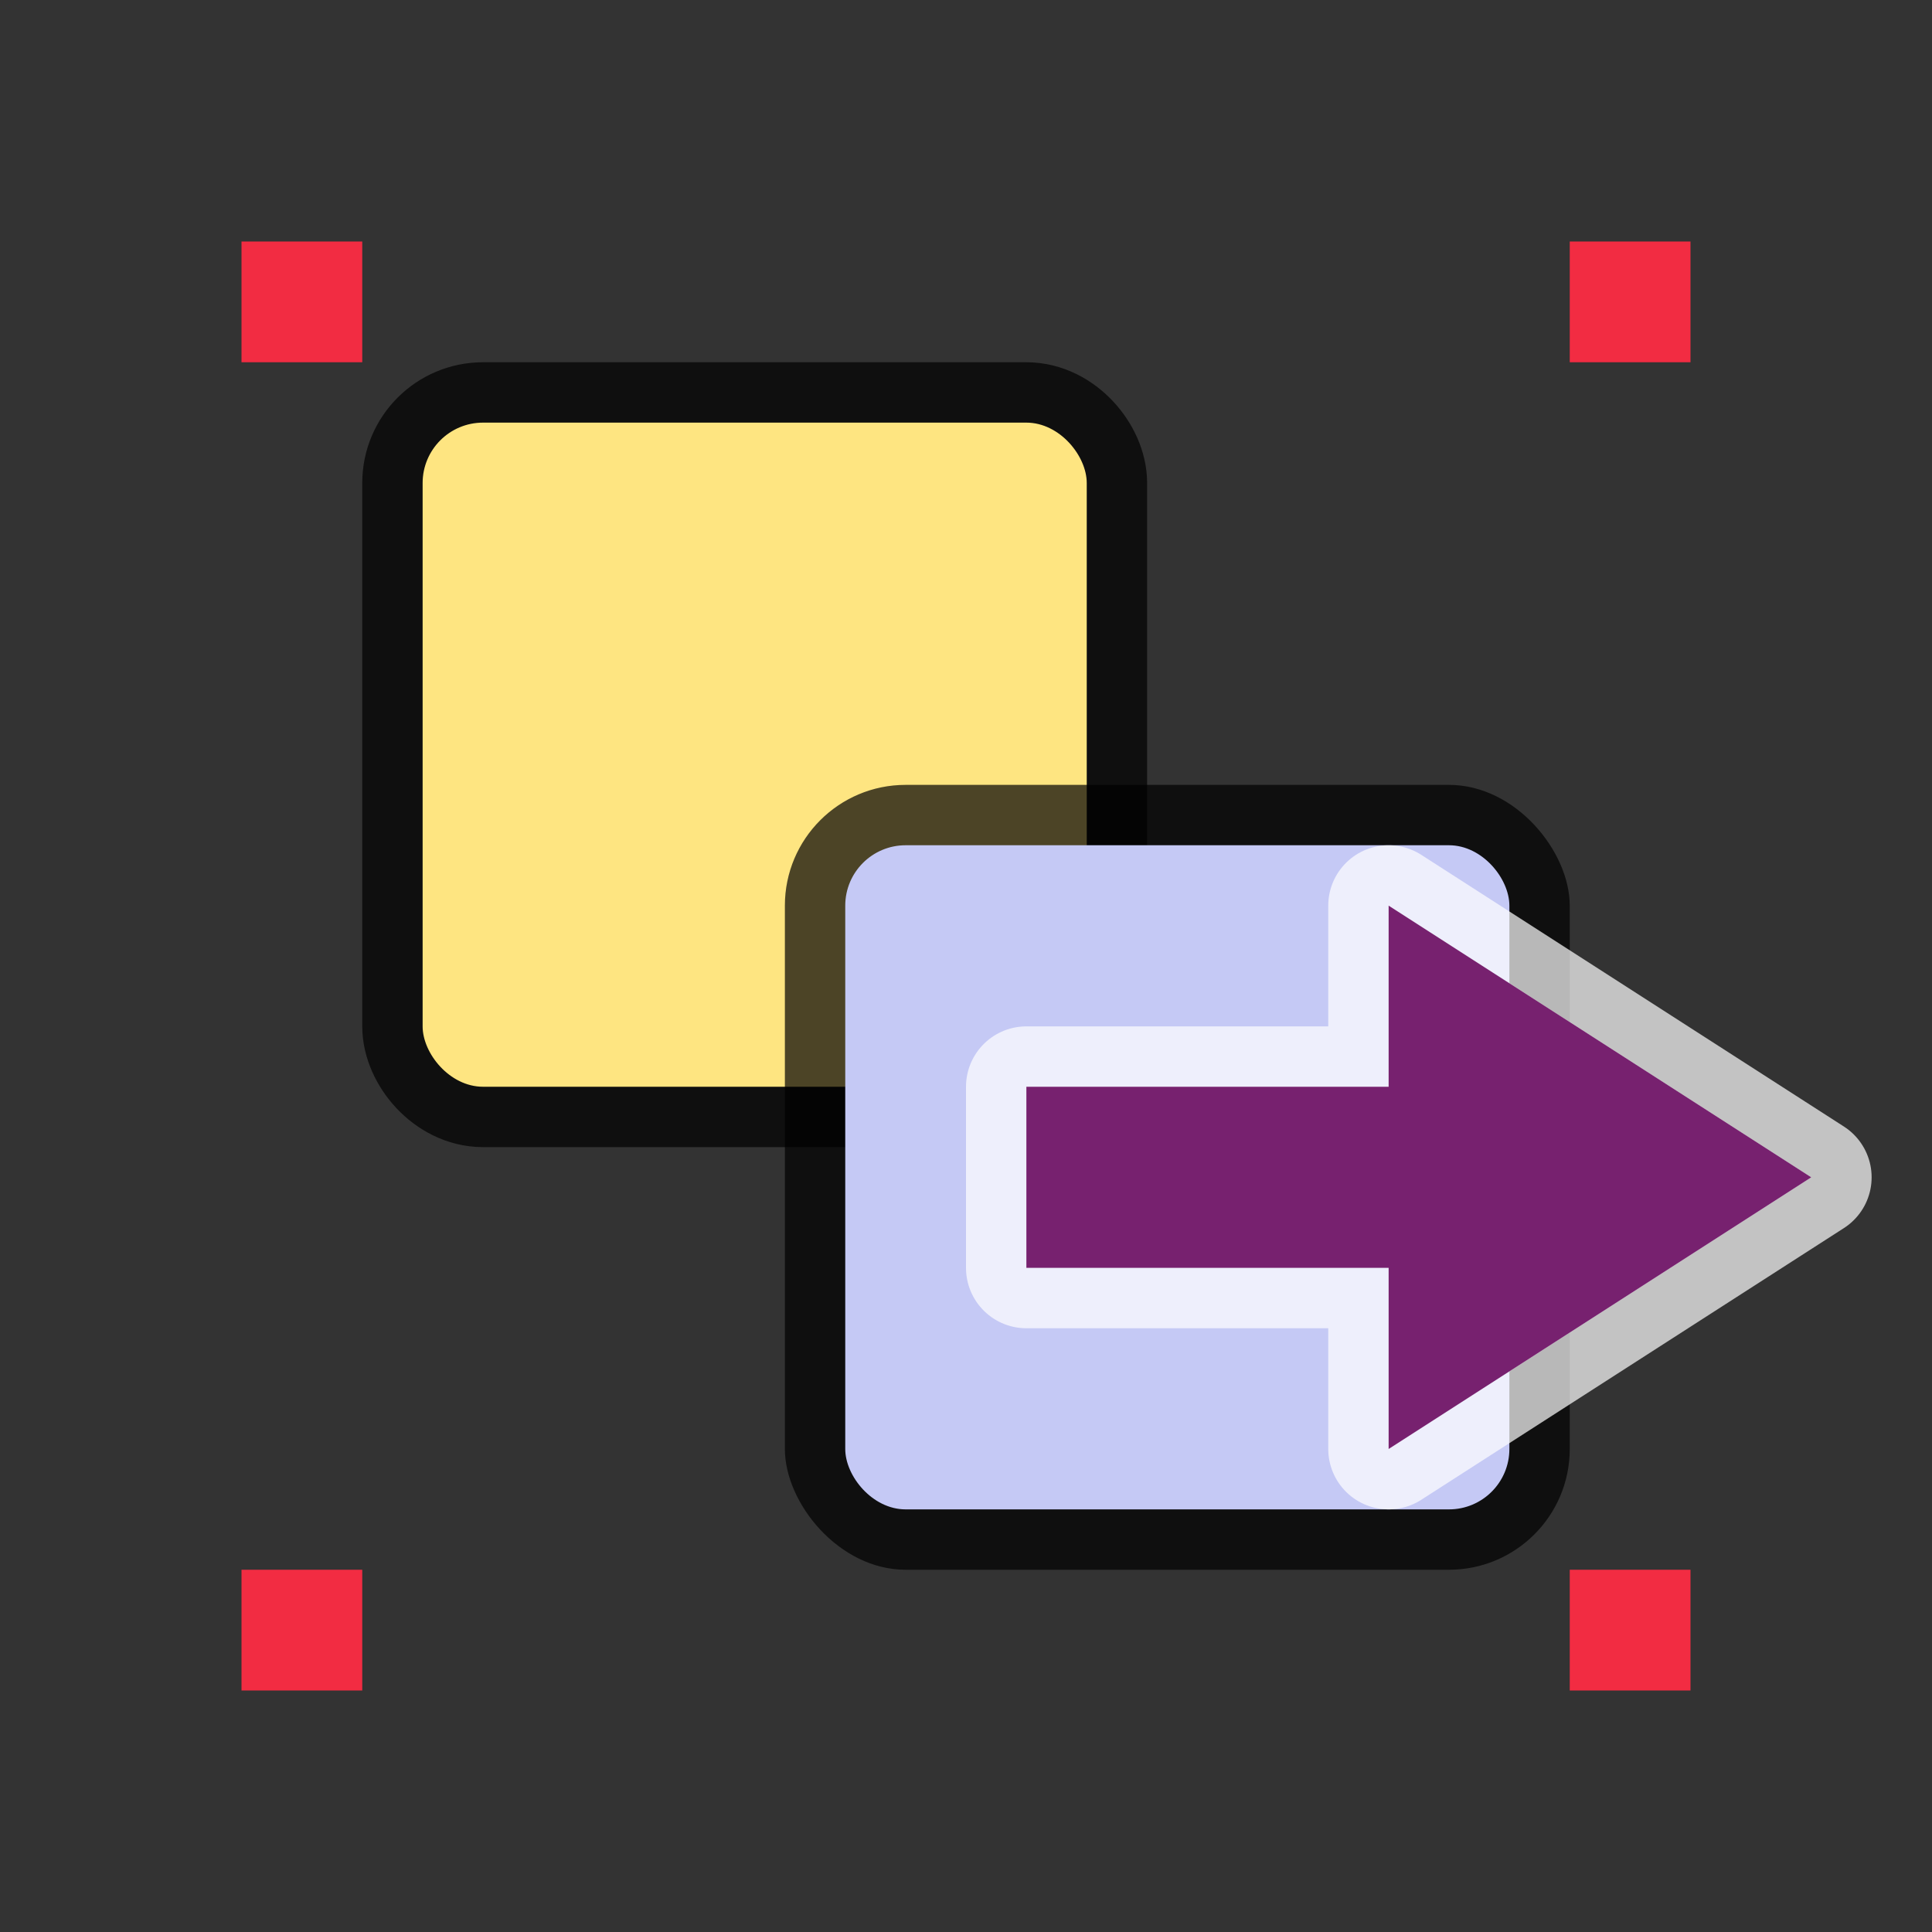 <svg xmlns="http://www.w3.org/2000/svg" viewBox="0 0 32 32"><rect x="0" y="0" width="32" height="32" fill="#333333" stroke="none"/><rect rx="1" ry="1" y="7" x="7" height="11" width="11" opacity=".7" stroke="#000" stroke-width="2" stroke-linecap="round" stroke-linejoin="round"/><rect width="11" height="11" x="7" y="7" ry="1" rx="1" fill="#fee581"/><rect width="13" height="13" x="13" y="13" ry="2" rx="2" opacity=".7"/><rect width="11" height="11" x="14" y="14" ry="1" rx="1" fill="#c5c9f5"/><path fill="#f22c42" d="M4 4h2v2H4zM26 4h2v2h-2zM26 26h2v2h-2zM4 26h2v2H4z"/><path d="M17 18h6v-3l7 4.5-7 4.5v-3h-6z" opacity=".8" fill="#fff" stroke="#fff" stroke-width="2" stroke-linecap="round" stroke-linejoin="round" stroke-opacity=".881"/><path d="M17 18h6v-3l7 4.5-7 4.5v-3h-6z" fill="#77216f"/></svg>